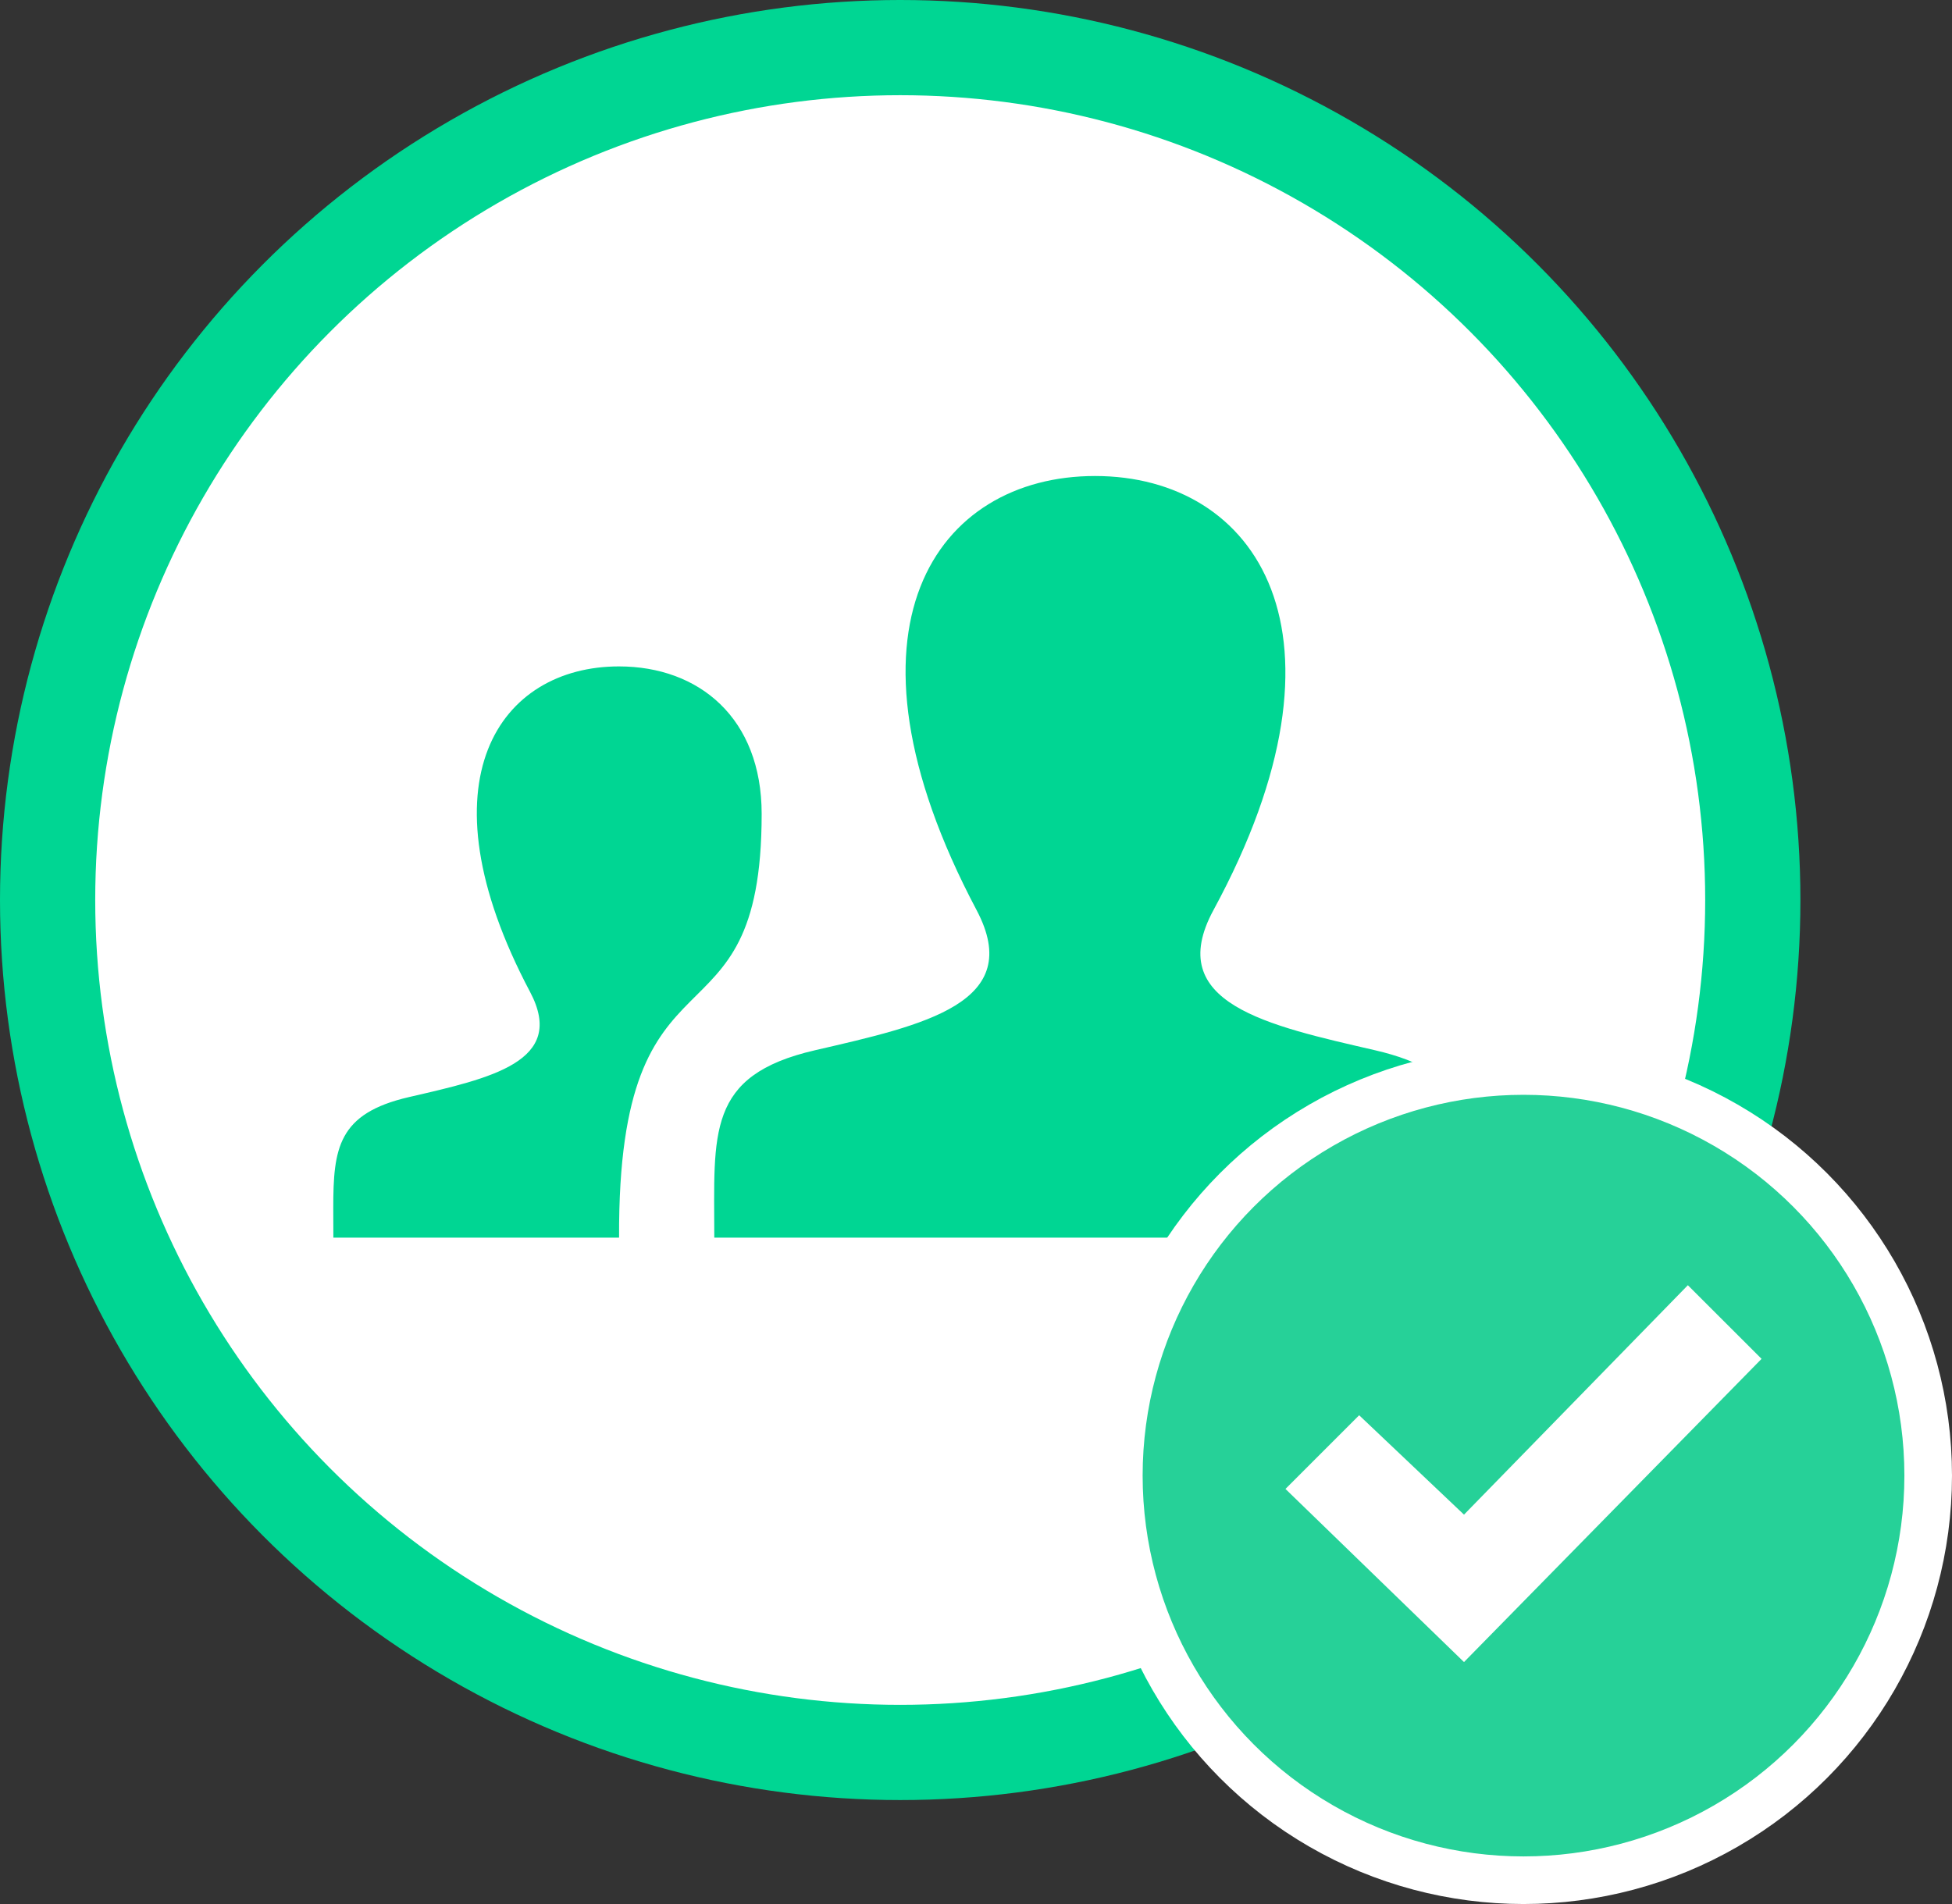 <svg xmlns="http://www.w3.org/2000/svg" width="41" height="40" viewBox="0 0 41 40">
    <rect x="0" y="0" width="41" height="40" fill="#333333" stroke="none"/>
    <g fill="none" fill-rule="evenodd" transform="translate(1 1)">
        <circle cx="17.908" cy="17.908" r="17.908" fill="#FFF" stroke="#00D693" stroke-width="2"/>
        <path fill="#00D693" d="M6.002 25h6.001c-.028-6.542 2.995-3.697 2.995-8.901C14.998 14.09 13.687 13 12 13c-2.492 0-4.226 2.383-1.866 6.839.775 1.464-.825 1.812-2.545 2.209C6.099 22.392 6 23.12 6 24.381l.002.619zm10.116-3.936c2.293-.529 4.428-.993 3.394-2.945C16.366 12.177 18.678 9 22 9c3.388 0 5.644 3.299 2.488 9.119-1.065 1.964 1.149 2.427 3.394 2.945 1.986.459 2.118 1.43 2.118 3.111l-.003.825H14.003c0-2.196-.176-3.407 2.115-3.936z"/>
        <g transform="translate(23 22)">
            <circle cx="8" cy="8" r="8.5" fill="#26D198" stroke="#FFF"/>
            <path fill="#FFF" d="M11.452 4L6.75 8.82 4.548 6.732 3 8.28l3.75 3.637L13 5.547z"/>
        </g>
    </g>
</svg>
